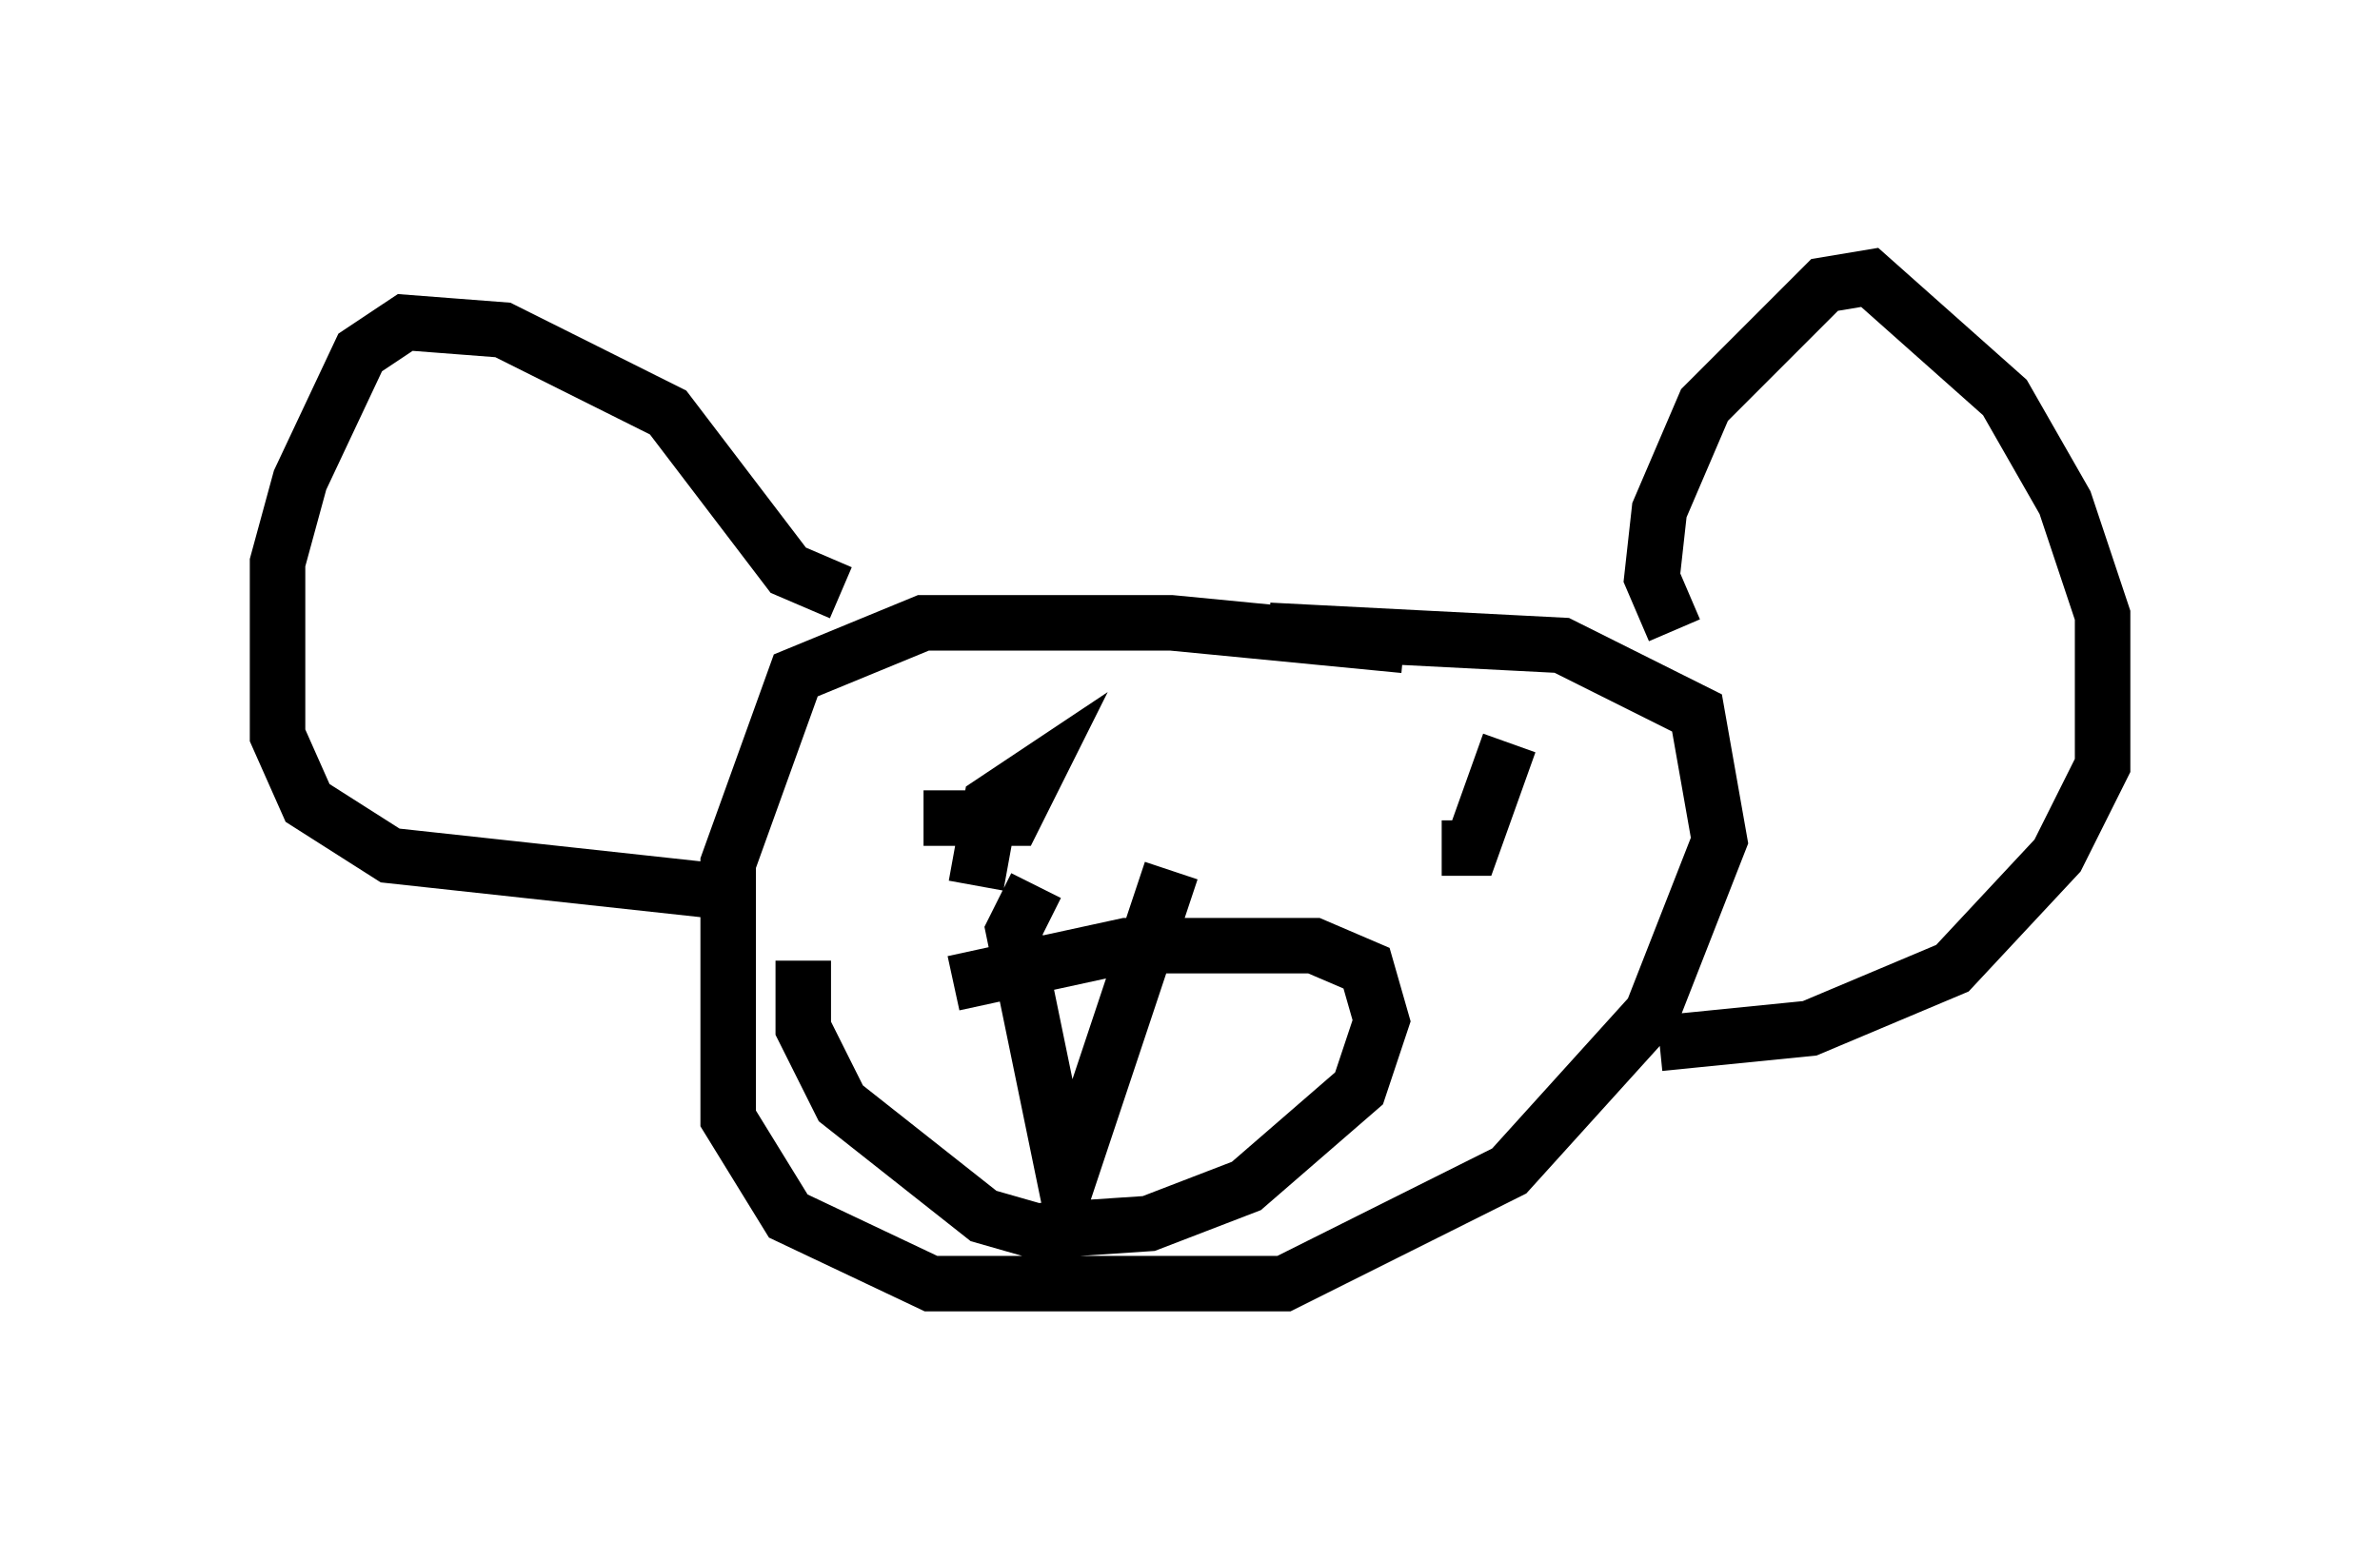 <?xml version="1.0" encoding="utf-8" ?>
<svg baseProfile="full" height="28.132" version="1.1" width="42.882" xmlns="http://www.w3.org/2000/svg" xmlns:ev="http://www.w3.org/2001/xml-events" xmlns:xlink="http://www.w3.org/1999/xlink"><defs /><rect fill="white" height="28.132" width="42.882" x="0" y="0" /><path d="M26.786, 12.307 m-1.488, -0.677 l-4.195, -0.406 -4.465, 0.0 l-2.3, 0.947 -1.218, 3.383 l0.0, 4.601 1.083, 1.759 l2.571, 1.218 6.36, 0.0 l4.059, -2.03 2.571, -2.842 l1.218, -3.112 -0.406, -2.3 l-2.436, -1.218 -5.277, -0.271 m-7.713, -0.677 l-0.947, -0.406 -2.165, -2.842 l-2.977, -1.488 -1.759, -0.135 l-0.812, 0.541 -1.083, 2.3 l-0.406, 1.488 0.0, 3.112 l0.541, 1.218 1.488, 0.947 l6.225, 0.677 m16.915, -4.736 l-0.406, -0.947 0.135, -1.218 l0.812, -1.894 2.165, -2.165 l0.812, -0.135 2.436, 2.165 l1.083, 1.894 0.677, 2.03 l0.0, 2.706 -0.812, 1.624 l-1.894, 2.03 -2.571, 1.083 l-2.706, 0.271 m-13.261, -4.059 l1.624, 0.0 0.406, -0.812 l-0.812, 0.541 -0.271, 1.488 m9.607, -2.571 l-0.677, 1.894 -0.541, 0.0 m-8.796, 2.436 l3.112, -0.677 3.383, 0.0 l0.947, 0.406 0.271, 0.947 l-0.406, 1.218 -2.03, 1.759 l-1.759, 0.677 -2.03, 0.135 l-0.947, -0.271 -2.571, -2.03 l-0.677, -1.353 0.0, -1.218 m4.195, -1.353 l-0.406, 0.812 0.947, 4.601 l1.894, -5.683 " fill="none" stroke="black" stroke-width="1" /></svg>